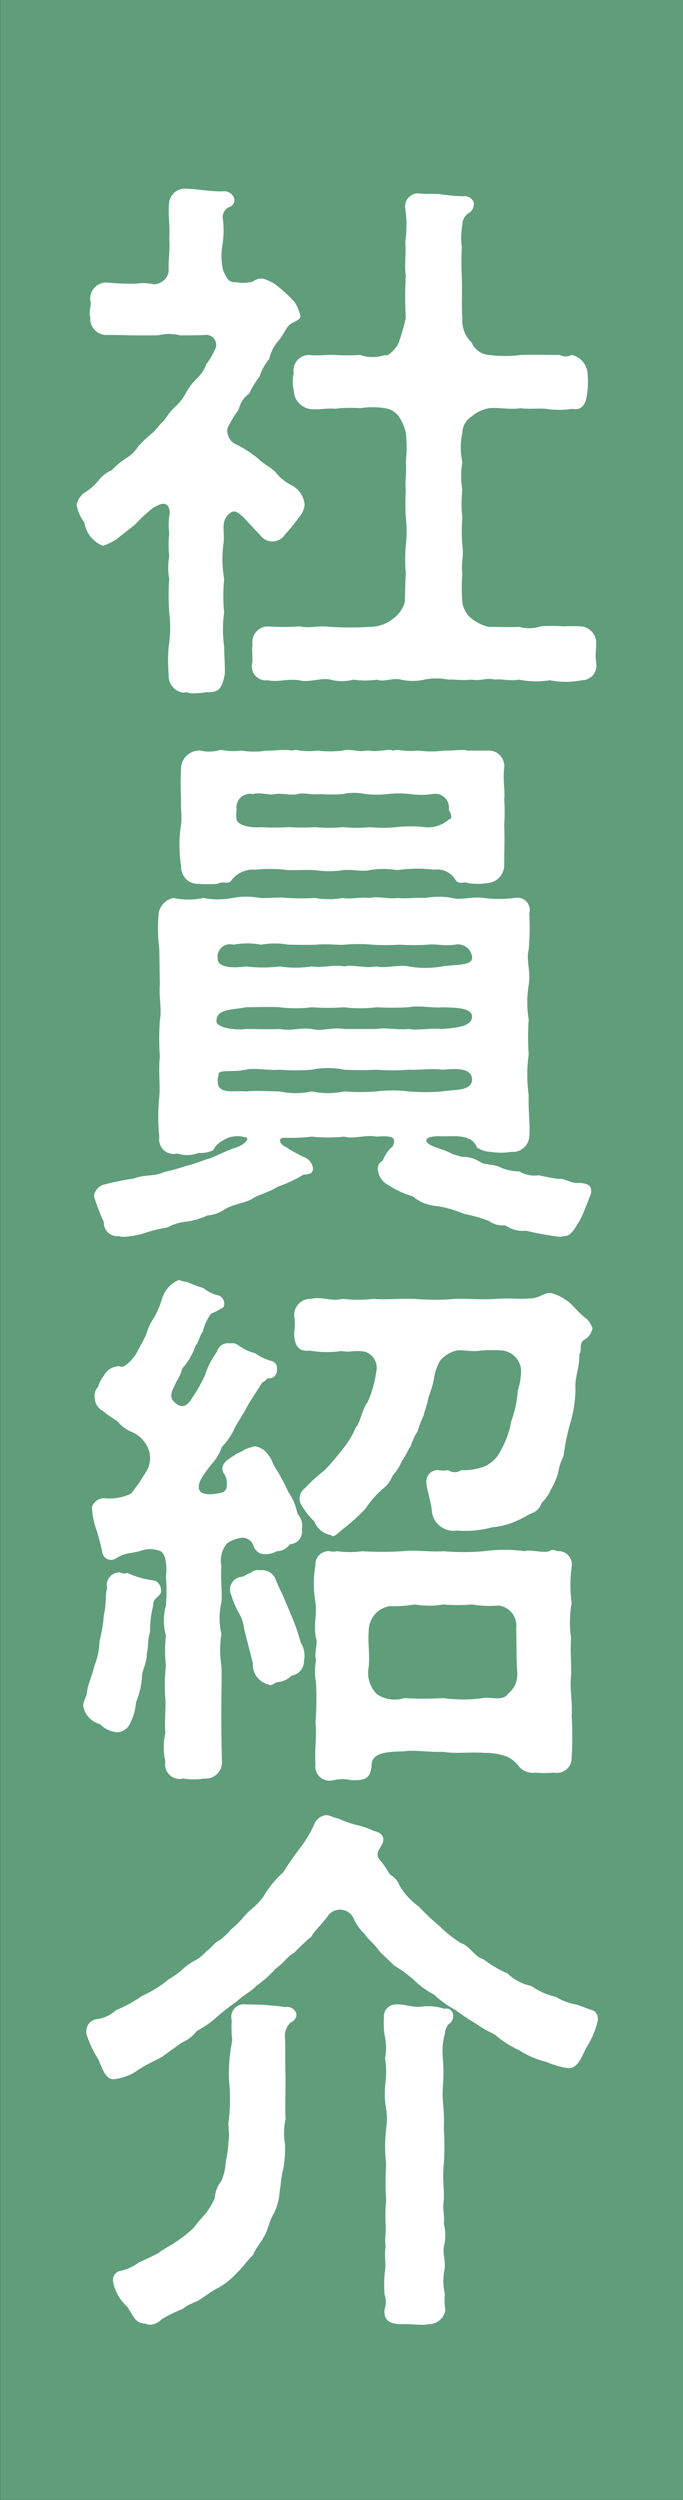 <svg id="ttl" xmlns="http://www.w3.org/2000/svg" width="44" height="161" viewBox="0 0 44 161">
  <rect x="0" y="0" width="44" height="161" fill="#333333" stroke="none"/>
  <defs>
    <style>
      .cls-1 {
        fill: #5f9d7b;
      }

      .cls-1, .cls-2 {
        fill-rule: evenodd;
      }

      .cls-2 {
        fill: #fff;
      }
    </style>
  </defs>
  <path id="長方形_981_のコピー_4" data-name="長方形 981 のコピー 4" class="cls-1" d="M135.01,4686h44v161H135.01V4686Z" transform="translate(-135 -4686)"/>
  <path id="社員紹介" class="cls-2" d="M151.751,4720.45a0.963,0.963,0,0,0,1.611-.03,10.571,10.571,0,0,0,.911-1.12,1.372,1.372,0,0,0,.351-0.81,1.575,1.575,0,0,0-.876-1.26,2.975,2.975,0,0,1-1.016-.84c-0.21-.24-0.771-0.52-1.086-0.84a7.025,7.025,0,0,0-1.542-.98,1,1,0,0,1-.456-0.98,8.116,8.116,0,0,1,.736-1.23,1.663,1.663,0,0,1,.666-1.01,5.834,5.834,0,0,1,.666-1.09,3.516,3.516,0,0,1,.63-1.15,2.632,2.632,0,0,1,.526-1.09c0.385-.42.561-0.94,0.806-1.12,0.14-.14.771-0.31,0.666-0.59a2.785,2.785,0,0,0-.351-0.84,8.854,8.854,0,0,0-1.366-1.23,4.475,4.475,0,0,0-.631-0.28,0.856,0.856,0,0,0-.7.17,2.268,2.268,0,0,1-1.086.04c-0.456.07-.631-0.28-0.841-0.77a4.238,4.238,0,0,1-.035-1.65,6.05,6.05,0,0,0,.035-1.57,0.721,0.721,0,0,1,.385-0.84,0.486,0.486,0,0,0,.351-0.49,0.67,0.67,0,0,0-.7-0.53c-0.841.04-1.717-.17-2.593-0.17a1.037,1.037,0,0,0-.911.84c-0.1.84,0.07,1.54,0,2.34,0.07,0.95-.07,1.23-0.035,2.17a1,1,0,0,1-.981.81,2.9,2.9,0,0,0-1.121-.04,16.465,16.465,0,0,1-1.822-.07,1.032,1.032,0,0,0-1.122,1.16c0.1,0.32-.14.7,0,1.05a1.042,1.042,0,0,0,1.122,1.16c0.7,0,1.331.03,1.787,0.03h1.436a2.9,2.9,0,0,1,1.437,0c0.28,0,1.226,0,1.647-.03a0.64,0.64,0,0,1,.56,1.01,3.893,3.893,0,0,1-.525.88,2.2,2.2,0,0,1-.631.94,4.035,4.035,0,0,0-.7.95,3.5,3.5,0,0,1-.736.91c-0.385.38-.525,0.7-0.735,0.91-0.211.18-.491,0.6-0.736,0.77a7.878,7.878,0,0,0-.841.81,2.419,2.419,0,0,1-.841.8,5.181,5.181,0,0,0-.876.74,2.081,2.081,0,0,0-.876.7,3.66,3.66,0,0,1-.911.77,1.314,1.314,0,0,0-.456.7v0.1a2.6,2.6,0,0,0,.491,1.09,1.913,1.913,0,0,0,1.191,1.5,3.511,3.511,0,0,0,.876-0.42c0.175-.14.736-0.59,1.192-0.94a9.862,9.862,0,0,1,1.121-1.05c0.455-.28,1.051-0.6,1.121.28a4.323,4.323,0,0,0-.035,1.33,6.741,6.741,0,0,0,0,1.47,4.083,4.083,0,0,0,0,1.47,14.967,14.967,0,0,0,0,2.17,7.588,7.588,0,0,1-.035,2.17,10.505,10.505,0,0,0,0,1.82,1.087,1.087,0,0,0,.946,1.16c0.07,0,.14-0.03.21-0.03a1.117,1.117,0,0,0,.491.07,5.032,5.032,0,0,0,.771-0.07h0.14c0.7,0,.876-0.28,1.051-1.13,0.035-.45-0.035-1.26-0.035-1.82a7.514,7.514,0,0,1,0-2.17,11.179,11.179,0,0,1,0-2.17,7.429,7.429,0,0,1-.035-2.35c0.07-.77-0.175-1.29.28-1.78,0.386-.39.6-0.21,0.981,0.14C150.875,4719.51,151.4,4720.1,151.751,4720.45Zm21.654,7.04v-0.17a1.073,1.073,0,0,0-.946-0.98,11.822,11.822,0,0,0-1.191,0,8.386,8.386,0,0,0-1.437,0,2.4,2.4,0,0,1-1.4.03c-0.735.04-1.331,0-1.962,0a2.76,2.76,0,0,1-1.121-.56,1.645,1.645,0,0,1-.561-1.01,11.358,11.358,0,0,1,0-1.89c-0.1-.56.1-1.09,0-1.79a10.189,10.189,0,0,1,0-1.79,7.569,7.569,0,0,1,0-1.78,5.1,5.1,0,0,1,0-1.79,4.286,4.286,0,0,1,0-1.89,1.265,1.265,0,0,1,.6-1.05,2.28,2.28,0,0,1,1.121-.53c0.561-.07,1.332.11,2.033,0,0.455,0.07,1.121,0,1.646.04a5.558,5.558,0,0,0,1.682,0c0.736,0.14.911-.46,0.981-1.19a5.982,5.982,0,0,0,0-1.12,1.315,1.315,0,0,0-1.016-1.16,0.826,0.826,0,0,1-.771,0c-0.946,0-1.717-.03-2.522,0a7.686,7.686,0,0,1-2.033,0,1.3,1.3,0,0,1-1.121-.8,1.934,1.934,0,0,1-.6-1.58c-0.07-.66,0-1.68-0.035-2.59a18.3,18.3,0,0,1,0-1.96,4.672,4.672,0,0,1,.035-1.47,0.888,0.888,0,0,1,.351-0.7,0.7,0.7,0,0,0,.385-0.7,0.611,0.611,0,0,0-.666-0.42,13.225,13.225,0,0,1-1.366-.11c-0.456-.1-1.086,0-1.437-0.07a0.833,0.833,0,0,0-.946.95,7.5,7.5,0,0,1,0,2.17c0.07,0.77-.07,1.54.035,2.17a23.68,23.68,0,0,0,0,2.73,14.049,14.049,0,0,1-.455,1.58c-0.14.38-.771,0.98-0.876,0.8a2.473,2.473,0,0,1-1.612,0,12.848,12.848,0,0,1-1.647,0c-0.42-.03-1.156.07-1.647,0a0.994,0.994,0,0,0-.981,1.16,2.418,2.418,0,0,0,0,1.12,1.25,1.25,0,0,0,.981,1.19c0.491,0.1,1.192-.07,1.647,0a8.115,8.115,0,0,1,1.647-.04,5.122,5.122,0,0,1,1.612,0,1.312,1.312,0,0,1,.876.53,2.949,2.949,0,0,1,.455,1.05,8.359,8.359,0,0,1,0,1.89c0.07,0.6-.07,1.33,0,1.79a15.1,15.1,0,0,0,0,1.78,7.655,7.655,0,0,1,0,1.79,10.189,10.189,0,0,0,0,1.79c-0.035.52-.035,1.22-0.07,1.89a1.991,1.991,0,0,1-.7,1.01,2.414,2.414,0,0,1-1.506.56,20.343,20.343,0,0,1-2.593,0c-0.841-.1-1.227.11-2-0.03a13.78,13.78,0,0,1-2.032,0,1.023,1.023,0,0,0-.981,1.15c-0.035.42,0,.67,0,1.16a0.9,0.9,0,0,0,.981,1.16c0.666,0.14,1.227-.11,2.032,0,0.561,0.17,1.472-.18,2-0.04a3,3,0,0,0,1.506,0,5.069,5.069,0,0,0,1.507,0c0.386,0.18,1.051-.14,1.542,0a3.473,3.473,0,0,0,1.507,0,3.8,3.8,0,0,1,1.541,0c0.386-.03.876,0.07,1.507,0,0.631,0.11.841-.14,1.542,0,0.42-.07.841,0.11,1.506,0a5.621,5.621,0,0,0,2,.04,5.145,5.145,0,0,0,2.032,0,0.932,0.932,0,0,0,.946-1.06v-0.1a2.057,2.057,0,0,1-.035-0.42C173.37,4727.98,173.405,4727.81,173.405,4727.49ZM146.67,4741.8a1.067,1.067,0,0,0,1.121,1.12,8.36,8.36,0,0,0,1.227,0c0.35-.21.735,0.07,0.876-0.21a1.749,1.749,0,0,1,1.541-.7,9.043,9.043,0,0,1,2.138.03c0.7,0,1.191-.03,1.752,0a5.686,5.686,0,0,0,1.752,0c0.63-.07,1.156.11,1.752,0a4.907,4.907,0,0,1,1.752,0,9.006,9.006,0,0,1,2.382-.03,1.374,1.374,0,0,1,1.367.63c0.21,0.38.595,0.1,0.841,0.24a4.187,4.187,0,0,0,1.191,0,1.173,1.173,0,0,0,1.121-1.12c0-1.01.035-1.61,0-2.63a12.555,12.555,0,0,0,0-1.64c0.07-.6-0.105-1.19,0-2.07a1,1,0,0,0-.911-1.08H165.1a0.956,0.956,0,0,0-.351-0.04c-0.28,0-.595.04-0.911,0.04h-0.245a6.213,6.213,0,0,1-1.612,0,5.361,5.361,0,0,1-1.3-.04,1.161,1.161,0,0,0-.351.04,0.6,0.6,0,0,0-.28-0.04c-0.28,0-.6.07-0.946,0.07h-0.07c-0.1,0-.21-0.03-0.316-0.03-0.14,0-.28.03-0.385,0.03-0.35,0-.6-0.07-0.876-0.07a1.38,1.38,0,0,0-.385.04,6.98,6.98,0,0,1-1.647,0,4.188,4.188,0,0,1-1.332-.04,0.681,0.681,0,0,0-.28.04,2.329,2.329,0,0,0-.526-0.04c-0.315,0-.595.04-0.876,0.04h-0.245a5.079,5.079,0,0,1-1.612,0,3.913,3.913,0,0,1-1.261-.04,0.767,0.767,0,0,0-.28.04,2.328,2.328,0,0,1-1.087,0,1.178,1.178,0,0,0-1.261,1.08,20.16,20.16,0,0,0,0,2.07c-0.035.66,0.07,1.05,0,1.61A8.7,8.7,0,0,0,146.67,4741.8Zm3.574-3.65a0.879,0.879,0,0,1,1.051-1.01c0.526-.14,1.016.1,1.437,0,0.455-.07.981,0.1,1.436,0,0.421-.11.876,0.07,1.437,0a10.328,10.328,0,0,0,1.472,0,3.474,3.474,0,0,1,1.471,0,6.82,6.82,0,0,0,1.437,0,6.176,6.176,0,0,1,1.437,0,5.268,5.268,0,0,0,1.436,0,0.884,0.884,0,0,1,1.051,1.01c0.105,0.21.316,0.56,0,.63a1.994,1.994,0,0,1-1.541.49,7.9,7.9,0,0,0-1.822,0,8.879,8.879,0,0,1-1.717,0,9.314,9.314,0,0,1-1.752,0,9.3,9.3,0,0,1-1.752,0,13.969,13.969,0,0,1-1.717,0,15.7,15.7,0,0,1-1.822,0c-0.736.07-1.507-.17-1.542-0.49A1.818,1.818,0,0,1,150.244,4738.15Zm13,21.02c0.77,0.07,2.1-.25,2.487.73a1.568,1.568,0,0,0,.876.28,3.969,3.969,0,0,0,1.332,0,1.063,1.063,0,0,0,1.156-.94c0.07-.77-0.07-1.65-0.035-2.7a9.455,9.455,0,0,1,0-2.63,15.946,15.946,0,0,1,0-2.24,6.869,6.869,0,0,1,0-2.24c0.14-.87-0.175-1.61,0-2.28a16.6,16.6,0,0,0,.035-2.31,0.8,0.8,0,0,0-.946-1.01,7.846,7.846,0,0,1-2,0c-0.806-.11-1.437.17-2,0a4.907,4.907,0,0,0-1.752,0c-0.7-.04-1.332.07-1.787,0-0.491.1-1.332-.14-1.752,0-0.666-.07-1.332.1-1.787,0a5.069,5.069,0,0,1-1.787,0,14.6,14.6,0,0,1-1.752,0c-0.491-.07-1.3.03-1.787,0a4.675,4.675,0,0,0-1.752,0,5.017,5.017,0,0,1-1.892,0,4.475,4.475,0,0,1-1.928,0,1.215,1.215,0,0,0-.946.94,10.555,10.555,0,0,0,.035,2.35l0.035,2.31c-0.07.77,0.141,1.51,0,2.31a16.881,16.881,0,0,0,0,2.31c-0.1.95,0.035,1.86-.035,2.56a13.206,13.206,0,0,0,0,2.63,0.938,0.938,0,0,0,1.157,1.05,2.016,2.016,0,0,0,1.366-.04,1.937,1.937,0,0,0,.946-0.17,1.477,1.477,0,0,1,.7-0.67,1.668,1.668,0,0,1,1.332-.17c0.245-.04.315,0.31-0.526,0.66-0.491.11-1.577,0.7-1.857,0.74-0.526.17-.946,0.35-1.4,0.45a12.146,12.146,0,0,1-1.4.39c-0.666.31-1.262,0.14-1.963,0.42a16.855,16.855,0,0,0-2.032.42,1.009,1.009,0,0,0-.525.63v0.1a11.614,11.614,0,0,0,.63,1.65,0.864,0.864,0,0,0,.806.91h0.175a0.691,0.691,0,0,0,.316.04,5.336,5.336,0,0,0,1.577-.32,9.438,9.438,0,0,1,1.226-.28,3.06,3.06,0,0,1,1.261-.38,4.569,4.569,0,0,0,1.3-.39,2.225,2.225,0,0,0,1.156-.42c0.631-.35,1.367-0.39,1.822-0.7,0.316-.21.946-0.35,1.577-0.74a8.332,8.332,0,0,0,1.647-.77c0.385-.03.666-0.07,0.595-0.49a0.868,0.868,0,0,0-.455-0.59,9.008,9.008,0,0,1-1.332-.74c-0.245-.07-0.56-0.52-0.07-0.56a10.53,10.53,0,0,0,1.787-.07,9.85,9.85,0,0,0,2.1,0c0.56,0.18,1.4-.14,2.067,0,1.086-.07,1.3.04,1.051,0.63a2.132,2.132,0,0,0-.63.91,0.6,0.6,0,0,0-.316.67,1.261,1.261,0,0,0,.666.91,5.912,5.912,0,0,0,1.577.73,2.74,2.74,0,0,0,1.612.63,7.618,7.618,0,0,1,1.681.49,10.58,10.58,0,0,1,1.612.46,1.463,1.463,0,0,0,1.051.28,1.933,1.933,0,0,0,1.332.35,20.725,20.725,0,0,0,2.137.39,0.464,0.464,0,0,0,.246-0.04h0.07c0.455,0,.665-0.45,1.016-1.01,0.28-.53.56-1.34,0.736-1.76v-0.14c0-.38-0.281-0.49-0.771-0.52-0.526.07-.946-0.32-1.3-0.25a12.745,12.745,0,0,1-1.3-.24,1.924,1.924,0,0,1-1.262-.25,2.968,2.968,0,0,1-1.261-.28c-0.28-.17-0.981-0.14-1.226-0.31a2.139,2.139,0,0,0-1.227-.35l-0.595-.18c-0.491-.28-1.052-0.38-1.437-0.59C162.473,4759.62,162.122,4759.2,163.244,4759.17Zm-13.21-12.33a4.879,4.879,0,0,1,1.787,0,4.911,4.911,0,0,1,1.752,0c0.56,0,1.121.03,1.787,0,0.736-.07,1.331.03,1.822,0a9.645,9.645,0,0,1,1.787,0,15.138,15.138,0,0,0,1.787,0,15.206,15.206,0,0,0,1.787,0c0.455-.07,1.121.1,1.752,0a0.92,0.92,0,0,1,1.121.84c0,0.53-1.051.42-1.927,0.56a6.343,6.343,0,0,1-2.173,0c-0.525-.14-1.436.14-2.067,0-0.771.14-1.507-.14-2.067,0-0.666-.14-1.3.11-2.1,0a6.821,6.821,0,0,1-2.067,0,8.769,8.769,0,0,1-2.172,0c-0.771.11-1.857,0.11-1.822-.53A0.8,0.8,0,0,1,150.034,4746.84Zm-1.087,4.87c0.036-.77,1.122-0.67,1.893-0.84,0.56,0,1.541-.04,2.172,0a8.409,8.409,0,0,0,2.067,0,14.758,14.758,0,0,0,2.1,0,8.274,8.274,0,0,0,2.067,0,20.329,20.329,0,0,0,2.067,0c0.666-.14,1.612.07,2.173,0,0.771,0.03,1.892,0,1.927.59,0,0.7-1.191.74-1.927,0.81-0.7-.07-1.612.1-2.173,0-0.735.07-1.506-.11-2.067,0h-2.067c-0.841-.14-1.367.17-2.1,0-0.7-.11-1.226.14-2.067,0-0.771.03-1.472,0-2.172,0C150.069,4752.37,148.842,4752.16,148.947,4751.71Zm10.3,4.58a12.959,12.959,0,0,1-2.067,0,5.137,5.137,0,0,1-2.1,0,4.8,4.8,0,0,1-2.067,0c-0.526,0-1.472-.07-2.172,0-0.736-.07-1.4.15-1.752-0.31a1.154,1.154,0,0,1,0-.77c-0.1-.35.876-0.14,1.752-0.32,0.525-.14,1.506.07,2.172,0a12.892,12.892,0,0,0,2.067,0,5.314,5.314,0,0,1,2.1,0,17.814,17.814,0,0,0,2.067,0,12.948,12.948,0,0,0,2.067,0c0.631,0.04,1.542-.1,2.173,0,0.911-.07,1.857-0.14,1.927.6,0,0.84-1.261.66-1.927,0.8a13.07,13.07,0,0,1-2.173,0A8.361,8.361,0,0,0,159.249,4756.29Zm-8.62,28.74a0.753,0.753,0,0,1,.7.52,0.777,0.777,0,0,0,.561.53,1.482,1.482,0,0,0,.946-0.18,1.029,1.029,0,0,0,.841-0.45,0.81,0.81,0,0,0,.771-0.95,1.16,1.16,0,0,0-.281-1.01,3.729,3.729,0,0,0-.595-1.41,12.558,12.558,0,0,0-.736-1.4c-0.28-.38-0.315-0.73-0.526-0.94a1.241,1.241,0,0,0-.911-0.6,5.17,5.17,0,0,0-.63.21c-0.281.21-.491,0.21-0.631,0.35-0.245.18-1.051,0.53-.736,1.16a1.107,1.107,0,0,1,.21.77c0,0.49-.315.52-0.876,0.59-0.736.07-1.191-.17-0.771-0.98a7.774,7.774,0,0,1,.7-0.98,3.2,3.2,0,0,0,.631-1.08,4.089,4.089,0,0,0,.771-1.09c0.175-.42.56-0.91,0.876-1.54,0.35-.59.595-0.94,0.946-1.5a1.19,1.19,0,0,0,.35-0.29,0.507,0.507,0,0,0,.6-0.56,0.467,0.467,0,0,0-.386-0.56,3.216,3.216,0,0,1-1.016-.49,3.068,3.068,0,0,1-1.051-.49,0.636,0.636,0,0,0-.561-0.14,0.712,0.712,0,0,0-.84.53,5.038,5.038,0,0,0-.771,1.5,9.506,9.506,0,0,1-.806,1.44c-0.246.42-.561,0.74-0.981,0.46-0.631-.42-0.386-0.81-0.035-1.51a2.835,2.835,0,0,0,.35-0.81,3.986,3.986,0,0,0,.841-1.43c0.28-.39.28-0.7,0.49-0.95a3.186,3.186,0,0,1,.526-1.15,4.53,4.53,0,0,0,.806-0.42,0.576,0.576,0,0,0-.28-0.74,2.24,2.24,0,0,1-1.016-.49,6,6,0,0,1-1.017-.38,2.563,2.563,0,0,1-.56-0.14,1.89,1.89,0,0,0-1.086,1.19,5.937,5.937,0,0,1-.491,1.19,3.518,3.518,0,0,0-.526,1.12c-0.245.52-.385,0.73-0.595,1.15-0.246.46-.911,1.12-1.087,0.91a1.122,1.122,0,0,0-1.051.6,2.069,2.069,0,0,0-.385.74,0.8,0.8,0,0,0-.21.63,0.994,0.994,0,0,0,.525.91,9.383,9.383,0,0,0,.946.66,2.195,2.195,0,0,0,.946.7,1.979,1.979,0,0,1,.981.95,1.637,1.637,0,0,1-.105,1.64l-0.42.67-0.526.7a3.169,3.169,0,0,1-1.612.31,0.814,0.814,0,0,0-.911.56,5.461,5.461,0,0,0,.176,1.13,13.621,13.621,0,0,1,.49,1.78,0.573,0.573,0,0,0,.841.42,2.4,2.4,0,0,1,.841-0.35,6.348,6.348,0,0,0,1.051-.24,1.749,1.749,0,0,1,1.016.1c0.386,0.18.421,1.12,0.351,1.65a10.827,10.827,0,0,1,0,1.85,3.59,3.59,0,0,0,0,1.93,9.166,9.166,0,0,0,0,1.96,10.9,10.9,0,0,0-.035,2.14c0.035,0.66-.07,1.61,0,2.17a4.1,4.1,0,0,0,0,1.85,0.938,0.938,0,0,0,1.156,1.09,3.946,3.946,0,0,0,1.332,0,1.045,1.045,0,0,0,1.156-1.09,106.266,106.266,0,0,1-.035-4.02c0-.77.035-1.33,0-2.14a6.84,6.84,0,0,1,0-2.07,4.414,4.414,0,0,1,0-2.03c0.07-.56-0.07-1.64,0-2.34a1.694,1.694,0,0,1,.385-1.47A2.165,2.165,0,0,1,150.629,4785.03Zm22.18-14.08c-0.595-.42-0.911-0.98-1.4-1.26a2.655,2.655,0,0,0-.946-0.42c-0.386-.04-0.736.35-1.3,0.35-0.736.07-1.331-.04-2.207,0.03-0.981.07-1.787-.03-2.628,0a15.376,15.376,0,0,1-2.628,0c-1.051-.03-1.822.07-2.628,0a8.884,8.884,0,0,1-2,0c-0.806.18-1.332-.17-2.033,0a1.042,1.042,0,0,0-1.086,1.05,3.993,3.993,0,0,1,0,1.12c0,0.67.175,1.26,0.981,1.16a6.667,6.667,0,0,0,2.068.03c0.595,0.11.735-.07,1.506,0.04a1.079,1.079,0,0,1,.736,1.26,7.225,7.225,0,0,1-.561,2c-0.35.42-.455,1.29-0.77,1.64a5.766,5.766,0,0,1-.946,1.51,14.127,14.127,0,0,1-1.087,1.26,9.173,9.173,0,0,0-1.226,1.12,0.827,0.827,0,0,0-.28,1.01,4.823,4.823,0,0,0,.876,1.13,1.349,1.349,0,0,0,1.051.87c0.21,0.25.455-.14,0.981-0.52a14.7,14.7,0,0,0,1.261-1.16,6.11,6.11,0,0,1,1.087-1.26,1.981,1.981,0,0,0,.665-0.88,3.171,3.171,0,0,0,.6-0.94c0.315-.46.42-0.77,0.561-0.95a4.286,4.286,0,0,1,.455-0.98,6.65,6.65,0,0,1,.386-1.01c0.035-.21.245-0.74,0.315-1.19a6.012,6.012,0,0,0,.35-1.2,3.265,3.265,0,0,1,.386-1.12,1.934,1.934,0,0,1,1.051-.66c0.385-.07.981,0.1,1.577,0a8.6,8.6,0,0,1,1.436,0,1.366,1.366,0,0,1,1.157,1.22,3.967,3.967,0,0,1-.211,1.34,7,7,0,0,1-.42,1.99,5.957,5.957,0,0,1-.7,1.93,2.137,2.137,0,0,1-1.016.98,3.755,3.755,0,0,1-1.507.24,0.737,0.737,0,0,1-.841,0,1.874,1.874,0,0,1-.63,0,0.717,0.717,0,0,0-.771.67c-0.07.28,0.35,1.54,0.35,2a1.408,1.408,0,0,0,1.612,1.22,6.584,6.584,0,0,0,2.277-.21,4.872,4.872,0,0,0,1.332-.31,8.258,8.258,0,0,0,1.121-.56,1.066,1.066,0,0,0,.736-0.71,2.61,2.61,0,0,0,.6-0.87,4.359,4.359,0,0,0,.455-1.05,3.594,3.594,0,0,1,.351-1.09,14.112,14.112,0,0,1,.49-2.31,8.552,8.552,0,0,0,.281-2.03c-0.071-.67.28-1.4,0.245-2.21,0.21-.31-0.07-0.66.315-0.94a0.965,0.965,0,0,0,.491-0.6,0.2,0.2,0,0,0,.035-0.14A1.488,1.488,0,0,0,172.809,4770.95Zm-0.981,25.56c0.07-.94-0.14-1.71-0.035-2.62,0.035-.6-0.07-1.65,0-2.38a7.145,7.145,0,0,1,.035-2.28,8.47,8.47,0,0,1,0-2.31,0.861,0.861,0,0,0-.946-1.02,0.42,0.42,0,0,0-.49,0c-0.456.14-1.227-.14-1.577,0a9.637,9.637,0,0,0-2.628,0,15.321,15.321,0,0,1-2.628,0c-0.771.07-1.787-.1-2.628,0a20.343,20.343,0,0,1-2.593,0,5.8,5.8,0,0,1-1.612,0,1.076,1.076,0,0,1-.49,0,0.844,0.844,0,0,0-.911.91,6.793,6.793,0,0,0,0,2.38c0.105,0.88-.14,1.4.035,2.32,0.14,0.35-.14.91,0,1.43a3.962,3.962,0,0,0,0,1.44,20.686,20.686,0,0,1-.035,2.59c0.105,0.8-.07,1.61,0,2.63a0.918,0.918,0,0,0,.911,1.08,0.79,0.79,0,0,0,.245-0.03,2.447,2.447,0,0,1,1.156,0c0.876,0,1.192-.07,1.3-0.88-0.035-.88.841-0.95,2.1-0.98,0.631-.11,1.577.07,2.523,0.03,0.736,0.14,1.717,0,2.663.07a4.052,4.052,0,0,1,1.472.25,2.06,2.06,0,0,1,.77.67,1.236,1.236,0,0,0,1.052.35,6.364,6.364,0,0,0,1.156,0,0.956,0.956,0,0,0,1.156-.95A23.16,23.16,0,0,0,171.828,4796.51Zm-17.975-6.27-0.631-1.5c-0.14-.28-0.42-0.88-0.49-1.09a0.937,0.937,0,0,0-.981-0.52,0.631,0.631,0,0,0-.6.17c-0.28.07-.315,0.18-0.561,0.25a0.82,0.82,0,0,0-.7,1.15,5.777,5.777,0,0,0,.49,1.16,2.63,2.63,0,0,1,.35,1.05l0.561,2.21a1.317,1.317,0,0,0,.981,1.36c0.281,0.11.246,0,.561-0.14a1.437,1.437,0,0,0,.946-0.42,0.957,0.957,0,0,0,.806-0.98,1.526,1.526,0,0,0-.21-1.15A13.323,13.323,0,0,0,153.853,4790.24Zm-8.48-1.82a0.644,0.644,0,0,0-.42-0.63,5.775,5.775,0,0,1-1.752-.49,0.558,0.558,0,0,1-.456-0.03,0.809,0.809,0,0,0-.84,1.01c-0.141.49-.035,1.05-0.211,1.72a9.5,9.5,0,0,1-.28,1.68,4.628,4.628,0,0,1-.35,1.65c-0.176.77-.421,1.19-0.456,1.64,0,0.28-.245.53-0.245,0.91a1.48,1.48,0,0,0,1.086,1.16,1.694,1.694,0,0,0,1.121.52,0.946,0.946,0,0,0,.806-0.56,3.466,3.466,0,0,0,.386-1.36,5.231,5.231,0,0,0,.385-1.58c-0.035-.42.315-0.91,0.315-1.57,0.106-.39.035-0.84,0.211-1.41a5.888,5.888,0,0,1,.21-1.71C144.813,4788.88,145.444,4788.81,145.373,4788.42Zm22.951,5.33a1.564,1.564,0,0,1-.595,1.33c-0.316.52-1.227,0.17-1.612,0.28a9.072,9.072,0,0,1-2.558,0,21.237,21.237,0,0,1-2.523,0,2.026,2.026,0,0,1-1.752-.25,1.948,1.948,0,0,1-.525-1.78c0.07-.91-0.071-1.44,0-2.39a1.614,1.614,0,0,1,1.331-1.5,8.652,8.652,0,0,0,1.647-.11,5.291,5.291,0,0,0,1.822,0,10.451,10.451,0,0,0,1.857,0,6.918,6.918,0,0,0,1.717.07,1.3,1.3,0,0,1,1.121,1.47C168.289,4791.86,168.254,4792.87,168.324,4793.75Zm4.871,21.72c-0.281-.07-0.561-0.21-1.086-0.38a3.574,3.574,0,0,1-1.3-.49,4.386,4.386,0,0,1-1.577-.7,3.1,3.1,0,0,1-1.541-.81,7.148,7.148,0,0,1-1.542-.91c-0.6-.17-0.841-0.84-1.472-1.05a8.357,8.357,0,0,1-1.4-1.12,14.679,14.679,0,0,1-1.3-1.23,4.325,4.325,0,0,1-1.226-1.33,1.423,1.423,0,0,0-.631-0.73,6.605,6.605,0,0,0-.6-0.88c-0.385-.42-0.1-0.7.07-1.01,0.281-.53-0.035-0.81-0.49-0.91a6.022,6.022,0,0,0-1.261-.42,6.789,6.789,0,0,1-1.052-.39c-0.28-.03-0.525-0.21-0.771-0.21a0.9,0.9,0,0,0-.77.6,8.153,8.153,0,0,1-.876,1.47,18.684,18.684,0,0,0-1.122,1.61,6.418,6.418,0,0,0-1.261,1.54,4.113,4.113,0,0,1-.666.73,4.629,4.629,0,0,0-.736.74,6.776,6.776,0,0,1-.735.7,3.086,3.086,0,0,1-.771.7c-0.281.14-.456,0.46-0.771,0.67a2.626,2.626,0,0,1-.806.63,4.265,4.265,0,0,0-.841.63,5.778,5.778,0,0,1-.806.56,7.294,7.294,0,0,1-1.682,1.05,9.106,9.106,0,0,1-1.717.94,2.178,2.178,0,0,1-1.156.56,0.779,0.779,0,0,0-.736.74v0.21a7.256,7.256,0,0,0,.771,1.65c0.28,0.63.49,1.4,1.121,1.26a3.606,3.606,0,0,0,1.156-.39,11,11,0,0,1,1.612-.91c0.386-.21.981-0.7,1.507-1.05a2.333,2.333,0,0,0,.946-0.74,6.033,6.033,0,0,0,1.3-.91,16.273,16.273,0,0,1,1.3-1.01c0.491-.46.981-0.67,1.226-0.98a7.078,7.078,0,0,0,1.262-1.12c0.56-.39.771-0.81,1.191-1.02a12.285,12.285,0,0,1,1.121-1.05c0.106-.28.771-0.91,1.052-1.33a0.962,0.962,0,0,1,1.681.24,3.233,3.233,0,0,0,.7.95c0.246,0.39.6,0.6,0.876,1.02,0.386,0.42.736,0.7,0.981,0.98a8.443,8.443,0,0,1,1.3.94,5.294,5.294,0,0,0,1.3.95,6.271,6.271,0,0,0,1.367.98,14.019,14.019,0,0,0,1.366.91,6.447,6.447,0,0,0,1.157.66,6.245,6.245,0,0,0,1.576,1.02,5.886,5.886,0,0,0,1.787.77,5.372,5.372,0,0,0,1.367.39c0.526,0.07.841-.56,1.156-1.27a5.624,5.624,0,0,0,.736-1.64,0.619,0.619,0,0,0,.035-0.25A0.581,0.581,0,0,0,173.2,4815.47Zm-19.8-.21a17.632,17.632,0,0,0-2.557-.17,0.81,0.81,0,0,0-.911,1.01,8.47,8.47,0,0,0,.035,1.3,11.415,11.415,0,0,0-.211,2.52,12.4,12.4,0,0,1,0,2.56c-0.1.38,0.07,0.98-.035,1.47a7.189,7.189,0,0,1-.175,1.29,3.547,3.547,0,0,1-.28,1.23,1.851,1.851,0,0,0-.421,1.09,5.44,5.44,0,0,1-.595,1.01,10.63,10.63,0,0,0-.771.91,7.963,7.963,0,0,1-1.051.84c-0.491.35-.736,0.42-1.262,0.81-0.49.24-.911,0.45-1.191,0.56a3,3,0,0,1-1.227.56,0.608,0.608,0,0,0-.455.7,2.905,2.905,0,0,0,.911,1.61c0.456,0.67.491,1.05,1.191,1.09a1.2,1.2,0,0,0,.316.07,1.12,1.12,0,0,0,.7-0.35,8.714,8.714,0,0,1,1.367-.67c0.456-.39.806-0.35,1.3-0.74,0.351-.21.631-0.45,0.876-0.56a4.621,4.621,0,0,0,1.3-1.01c0.42-.39.7-0.84,1.051-1.16,0.105-.31.526-0.84,0.771-1.29,0.21-.39.28-0.91,0.561-1.37a3.506,3.506,0,0,0,.385-1.43c0.1-.53.07-0.85,0.245-1.51a7.387,7.387,0,0,0,.1-1.54,4.139,4.139,0,0,1,.035-1.61c-0.035-.81,0-1.65,0-2.66-0.035-.95,0-1.79-0.035-2.6a1.128,1.128,0,0,1,.386-0.98,0.553,0.553,0,0,0,.35-0.52A0.6,0.6,0,0,0,153.4,4815.26Zm10.232,0.11a3.214,3.214,0,0,0-1.437-.14c-0.7.07-1.086-.18-1.717-0.14a0.77,0.77,0,0,0-.735.87,5.407,5.407,0,0,0,.035,1.09,3.625,3.625,0,0,1,.035,1.51,5.5,5.5,0,0,1,.035,1.5,5.671,5.671,0,0,0,0,1.54,4.457,4.457,0,0,1,.035,1.51,9.847,9.847,0,0,0,0,2.27,17.049,17.049,0,0,0,0,2.32,10.628,10.628,0,0,0-.035,1.5c0.035,0.67-.07.91,0,1.51-0.1.56,0.035,0.98-.035,1.5a7.752,7.752,0,0,0-.035,1.54,1.571,1.571,0,0,1,0,.99c-0.07.8,0.49,0.94,1.121,0.94h0.245c0.316,0,.666.04,1.016,0.04h0.07a1.051,1.051,0,0,0,.351-0.04h0.14a1.085,1.085,0,0,0,.981-0.91,3.4,3.4,0,0,1-.035-1.02,3.79,3.79,0,0,1-.035-1.54c0.105-.56-0.1-0.94-0.035-1.5a3.115,3.115,0,0,0,0-1.51c0.07-.49-0.1-0.91,0-1.5,0.035-.6-0.1-1.48,0-2.32a16.32,16.32,0,0,0,0-2.27,11.351,11.351,0,0,0-.035-1.51,7.514,7.514,0,0,1,0-1.54,12.625,12.625,0,0,0-.035-1.61,4.116,4.116,0,0,1,.14-1.47,1.256,1.256,0,0,1,.21-0.6,0.607,0.607,0,0,0,.316-0.66A0.438,0.438,0,0,0,163.629,4815.37Z" transform="translate(-135 -4686)"/>
</svg>
